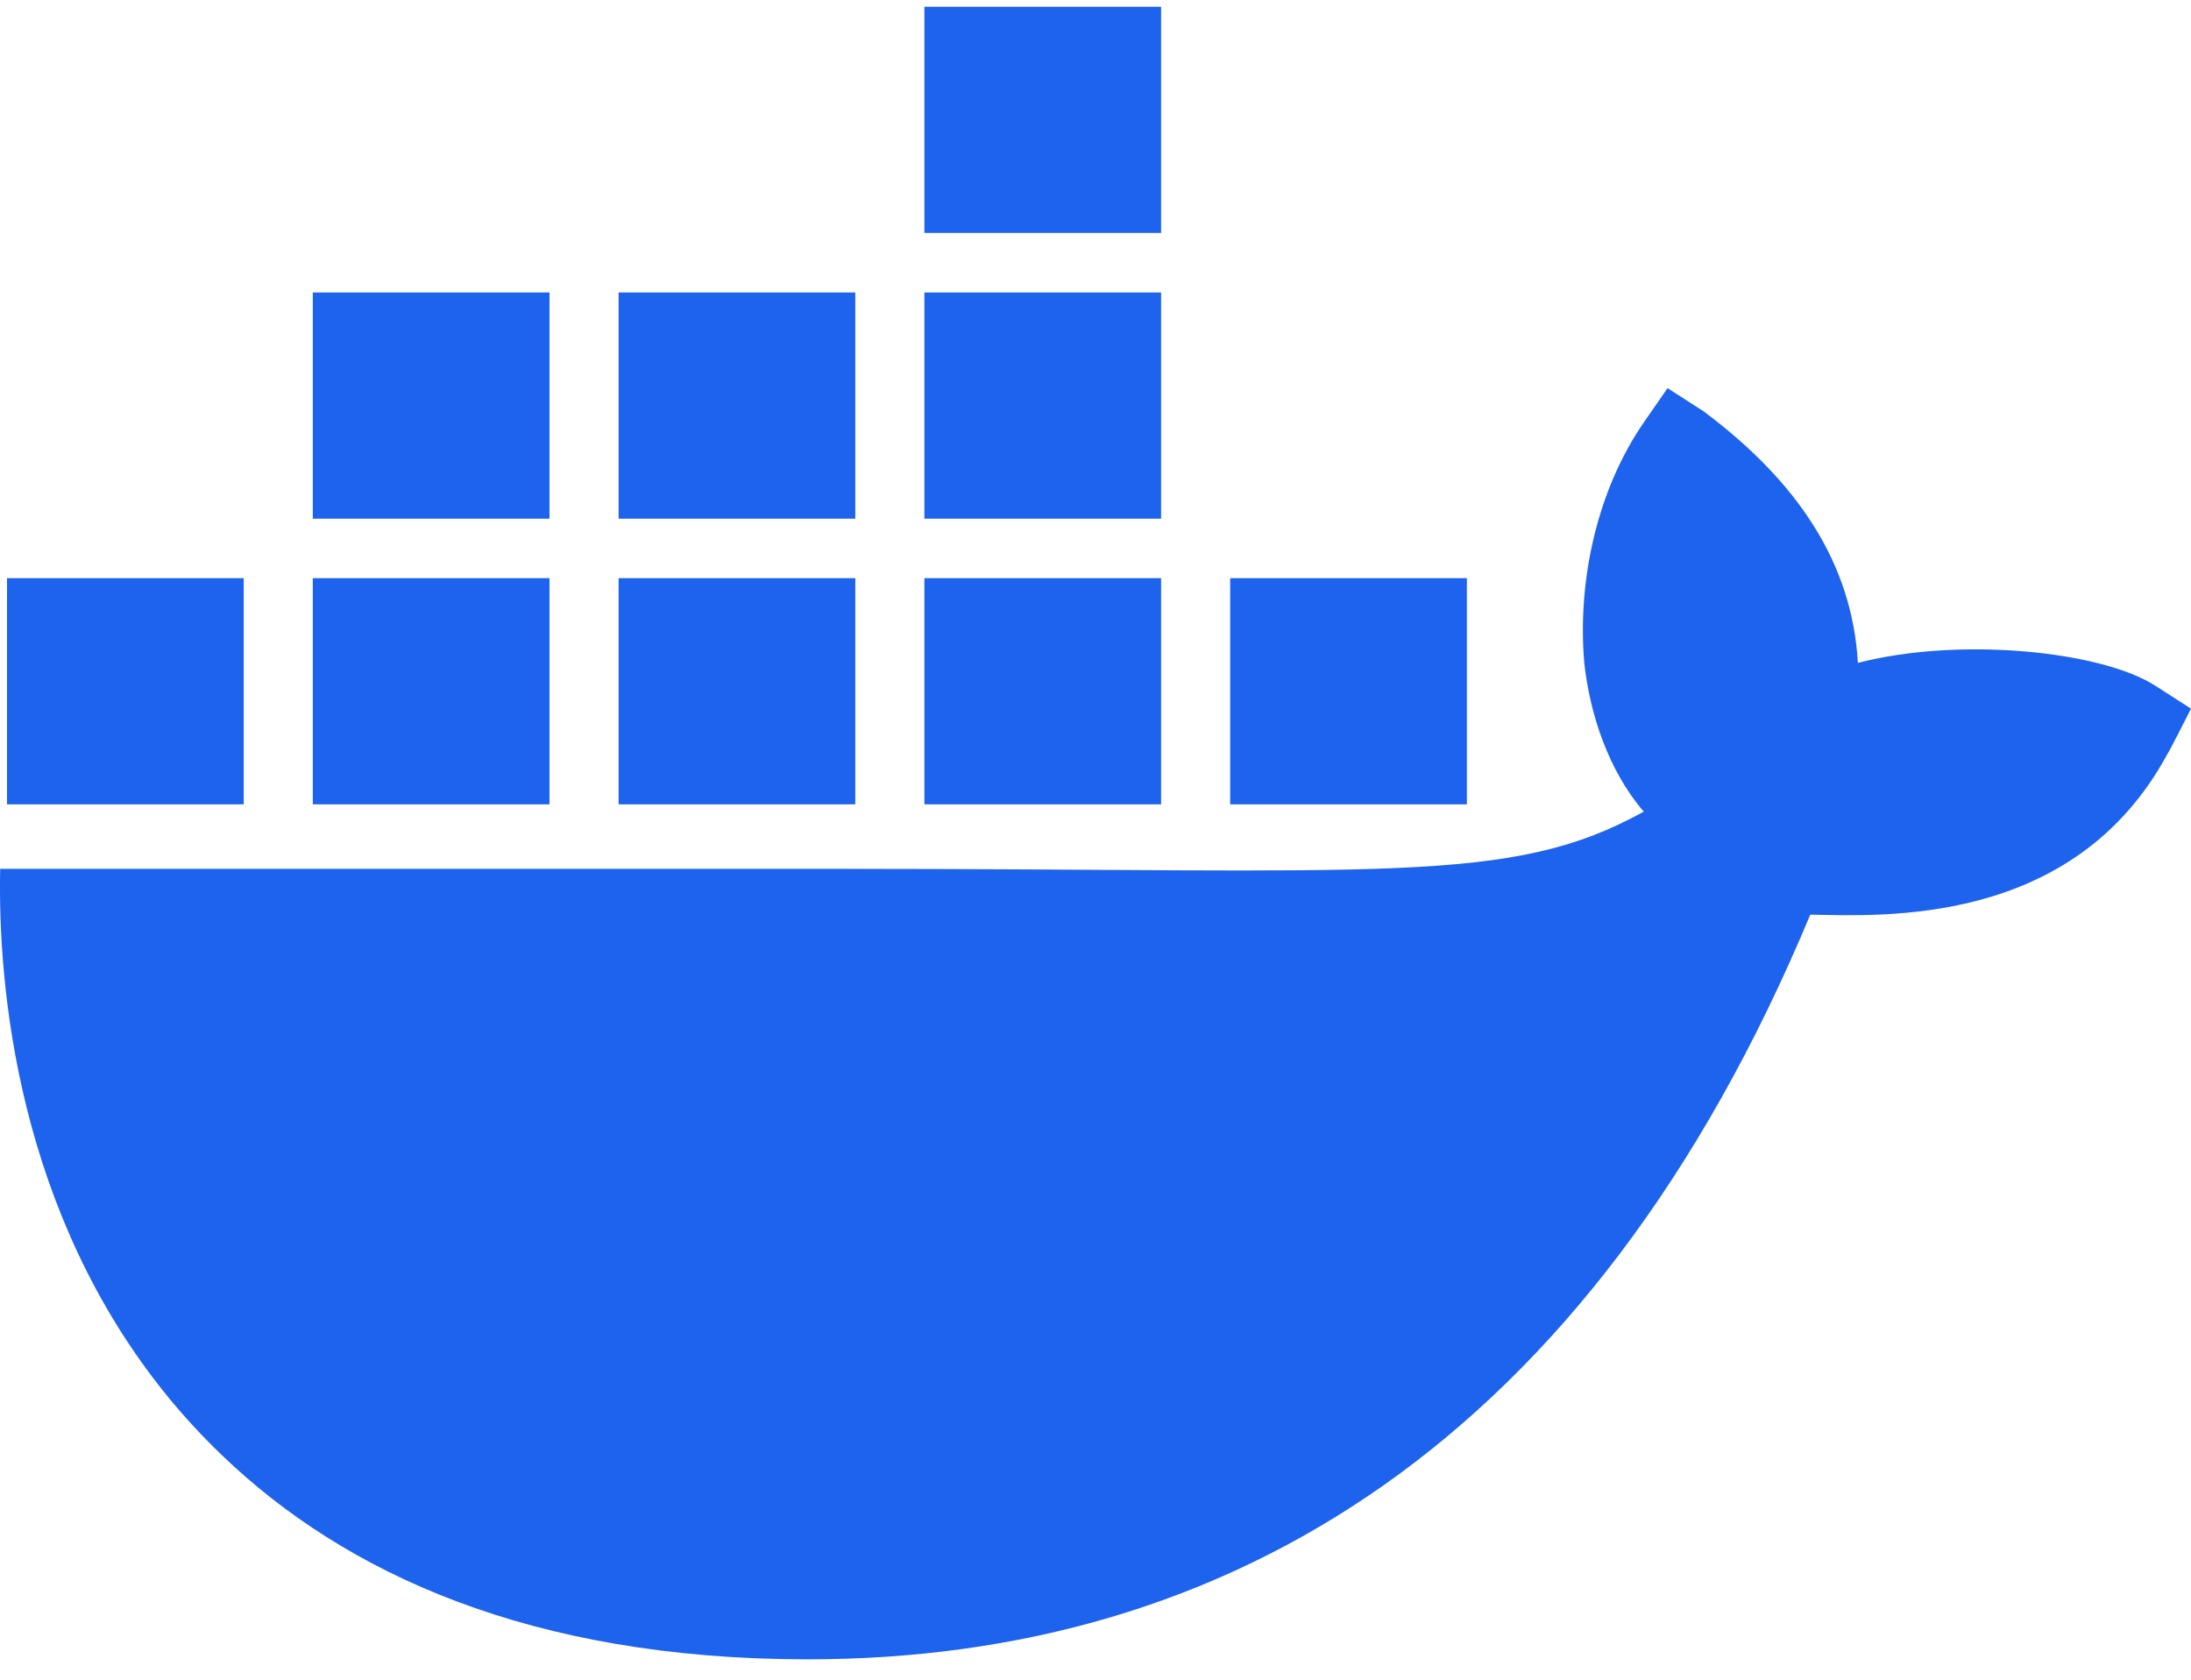 <svg width="90" height="69" viewBox="0 0 90 69" fill="none" xmlns="http://www.w3.org/2000/svg">
<g clip-path="url(#clip0_110_900)">
<path d="M88.536 28.17C86.329 26.751 80.531 26.145 76.316 27.23C76.089 23.217 73.924 19.836 69.964 16.886L68.498 15.945L67.52 17.356C65.6 20.142 64.79 23.854 65.077 27.229C65.303 29.307 66.06 31.645 67.52 33.34C62.034 36.381 56.978 35.691 34.583 35.691H0.007C-0.094 40.523 0.718 49.819 6.904 57.387C7.588 58.223 8.337 59.031 9.15 59.81C14.179 64.624 21.778 68.153 33.141 68.163C50.475 68.177 65.327 59.224 74.361 37.573C77.334 37.62 85.181 38.083 89.021 30.991C89.115 30.871 89.999 29.11 89.999 29.11L88.535 28.169L88.536 28.17ZM22.572 23.751H12.849V33.042H22.572V23.751ZM35.133 23.751H25.41V33.042H35.133V23.751ZM47.694 23.751H37.971V33.042H47.694V23.751ZM60.255 23.751H50.532V33.042H60.255V23.751ZM10.011 23.751H0.288V33.042H10.011V23.751ZM22.572 12.015H12.849V21.307H22.572V12.015ZM35.133 12.015H25.41V21.307H35.133V12.015ZM47.694 12.015H37.971V21.307H47.694V12.015ZM47.694 0.278H37.971V9.57H47.694V0.278Z" fill="#1D63ED"/>
</g>
<defs>
<clipPath id="clip0_110_900">
<rect width="90" height="67.884" fill="white" transform="translate(0 0.278)"/>
</clipPath>
</defs>
</svg>
